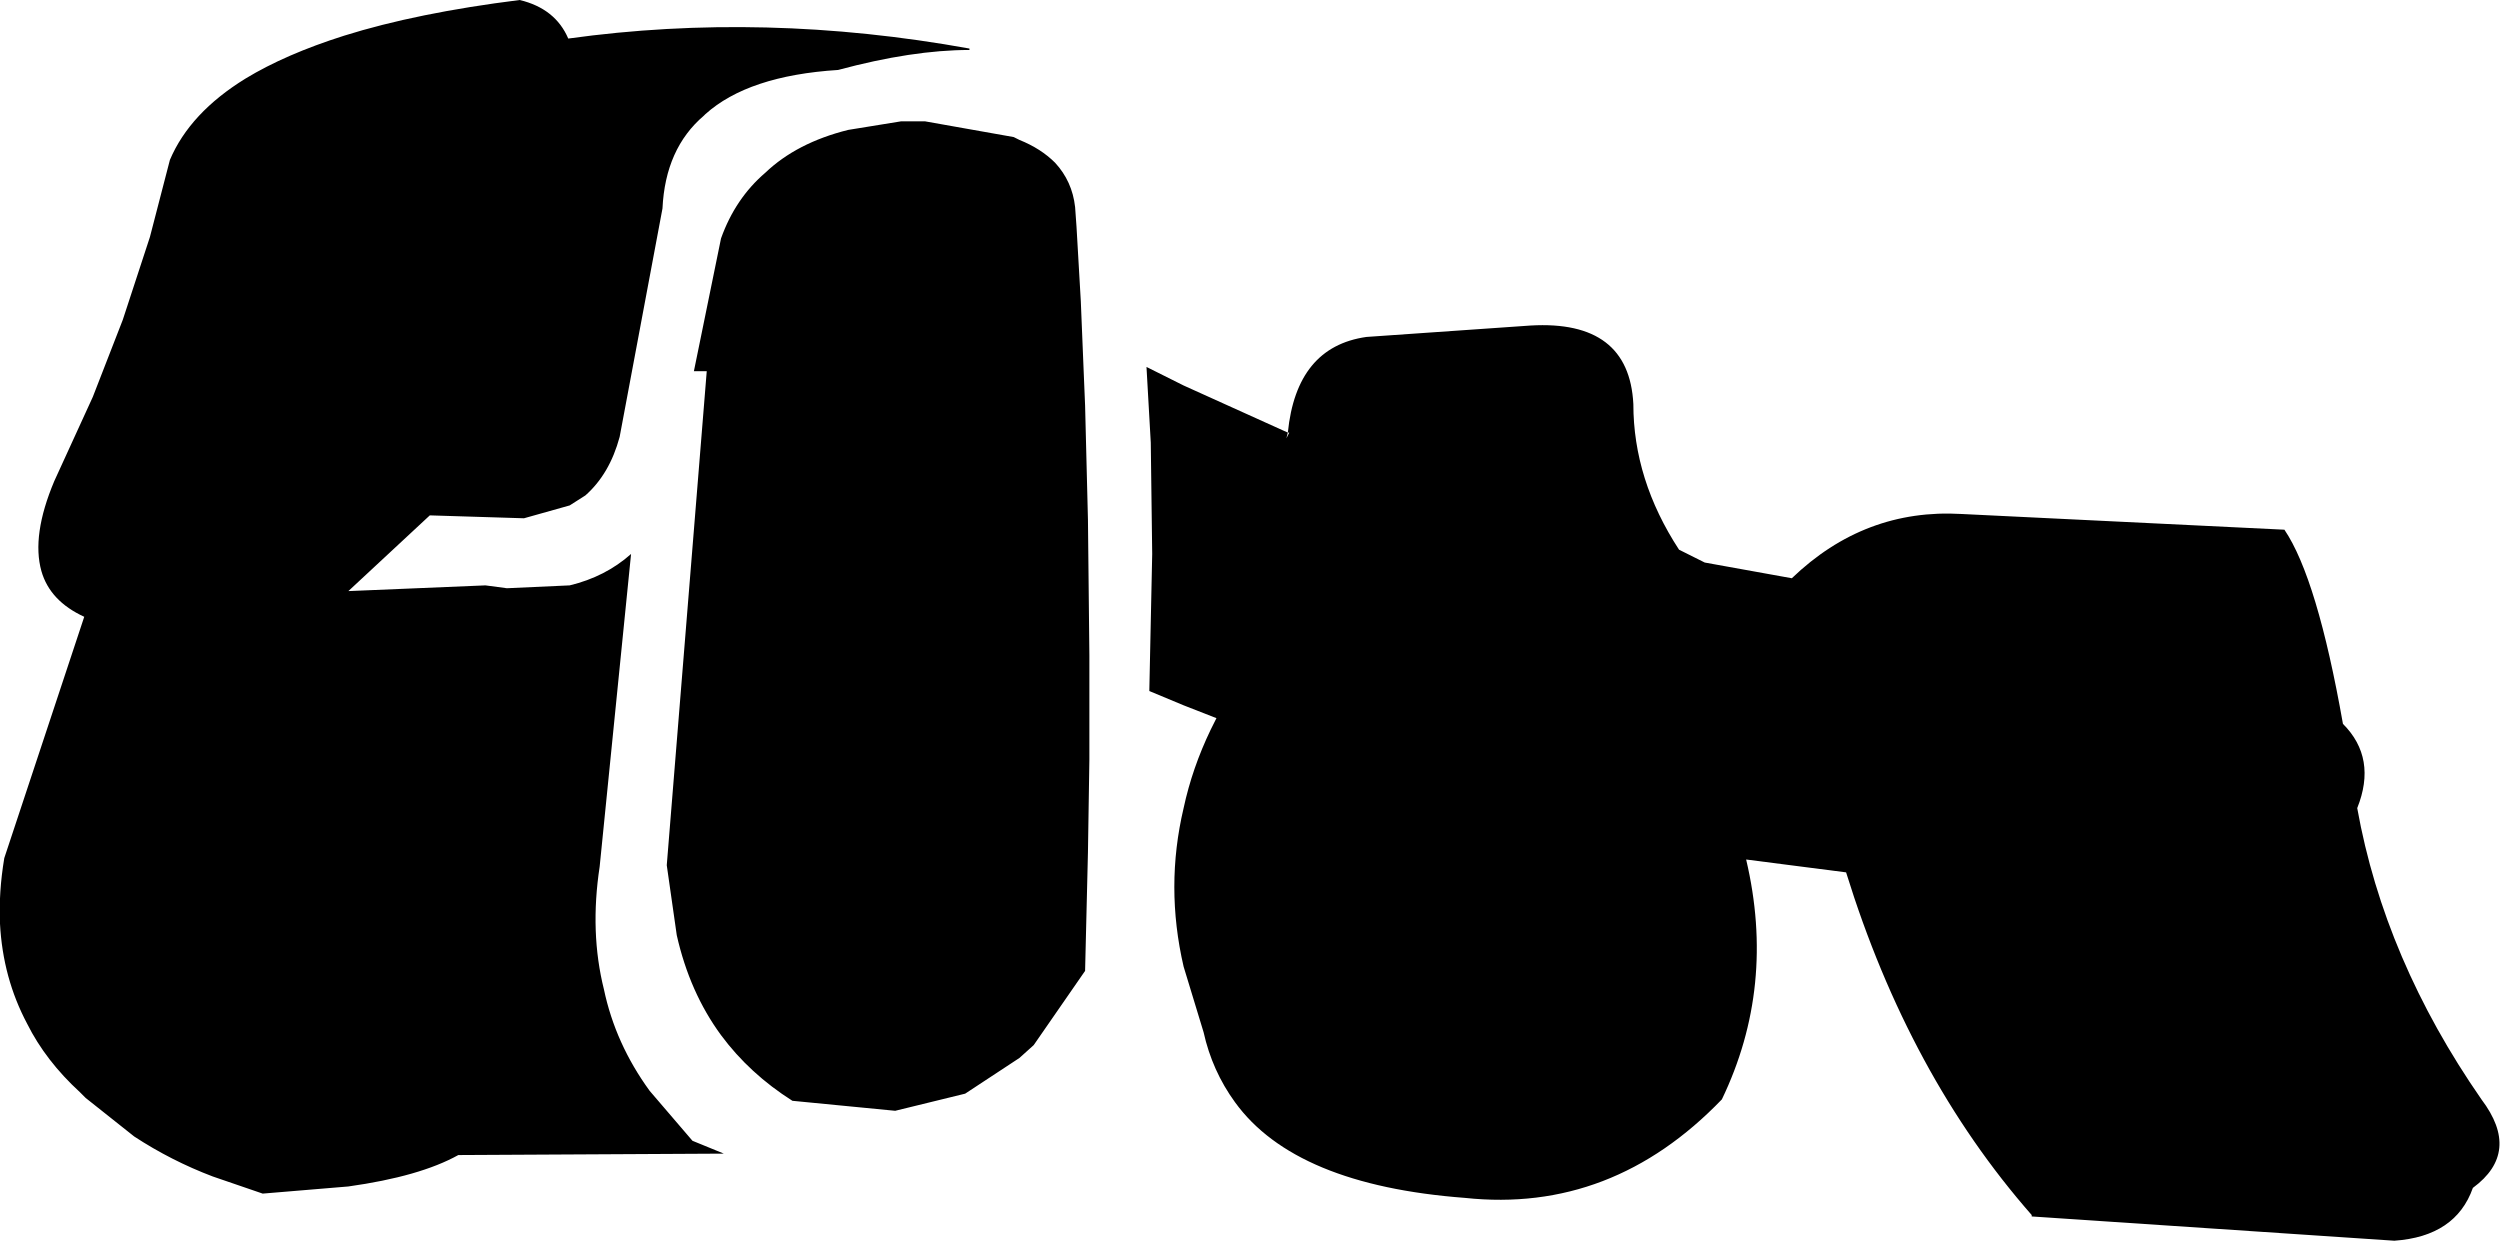 <?xml version="1.0" encoding="UTF-8" standalone="no"?>
<svg xmlns:xlink="http://www.w3.org/1999/xlink" height="43.45px" width="87.55px" xmlns="http://www.w3.org/2000/svg">
  <g transform="matrix(1.0, 0.0, 0.0, 1.0, -172.35, -207.8)">
    <path d="M207.85 212.6 L208.05 212.7 Q208.8 213.0 209.3 213.5 209.9 214.15 210.0 215.05 L210.05 215.75 210.2 218.35 210.3 220.8 210.35 222.0 210.45 226.0 210.5 230.75 210.5 234.4 210.45 237.65 210.35 241.8 208.55 244.4 208.05 244.85 206.15 246.1 203.7 246.7 200.1 246.35 Q198.6 245.4 197.6 244.05 196.5 242.55 196.05 240.55 L195.7 238.1 197.1 220.8 196.65 220.8 197.6 216.15 Q198.1 214.75 199.15 213.85 200.25 212.8 202.05 212.35 L203.9 212.05 204.75 212.05 207.85 212.6 M206.3 209.5 L206.3 209.55 Q204.3 209.55 201.7 210.25 198.55 210.45 197.05 211.8 L197.0 211.85 Q195.65 213.0 195.55 215.1 L194.05 223.1 Q193.7 224.4 192.85 225.15 L192.3 225.5 190.7 225.95 187.45 225.85 187.4 225.85 184.55 228.5 189.35 228.3 190.1 228.4 192.3 228.3 Q193.55 228.0 194.45 227.2 L193.35 238.15 Q193.0 240.45 193.5 242.45 193.9 244.35 195.1 246.0 L196.6 247.75 197.7 248.2 188.4 248.25 Q187.05 249.0 184.55 249.35 L181.55 249.6 179.8 249.0 Q178.35 248.45 177.05 247.6 L175.35 246.25 175.15 246.05 Q173.95 244.95 173.3 243.65 172.45 242.05 172.35 240.15 172.3 239.05 172.5 237.85 L175.3 229.4 Q174.1 228.85 173.8 227.8 173.45 226.55 174.25 224.65 L175.6 221.7 176.65 219.0 177.6 216.1 178.3 213.4 Q179.0 211.75 180.95 210.55 182.35 209.7 184.4 209.05 186.95 208.25 190.55 207.8 191.8 208.1 192.25 209.15 199.1 208.2 206.3 209.5 M254.9 236.1 Q255.85 241.4 259.25 246.3 260.65 248.15 258.95 249.4 258.35 251.1 256.2 251.25 L243.5 250.4 243.5 250.35 Q239.2 245.45 237.0 238.35 L233.5 237.9 Q234.55 242.35 232.65 246.3 228.8 250.3 223.65 249.75 217.7 249.3 215.6 246.4 214.8 245.3 214.5 243.95 L213.8 241.65 Q213.15 238.85 213.8 236.1 214.1 234.7 214.75 233.35 L214.95 232.95 213.8 232.5 212.6 232.0 212.6 231.95 212.7 227.2 212.65 223.3 212.5 220.65 213.8 221.3 217.45 222.95 217.4 223.15 217.5 222.95 217.45 222.95 Q217.75 219.95 220.2 219.6 L225.95 219.2 Q229.4 219.0 229.55 221.95 229.55 224.6 231.15 227.05 L232.05 227.5 235.1 228.05 Q237.65 225.6 241.05 225.8 L252.35 226.35 Q253.5 228.05 254.4 233.15 255.6 234.35 254.9 236.1" fill="#000000" fill-rule="evenodd" stroke="none"/>
  </g>
</svg>
